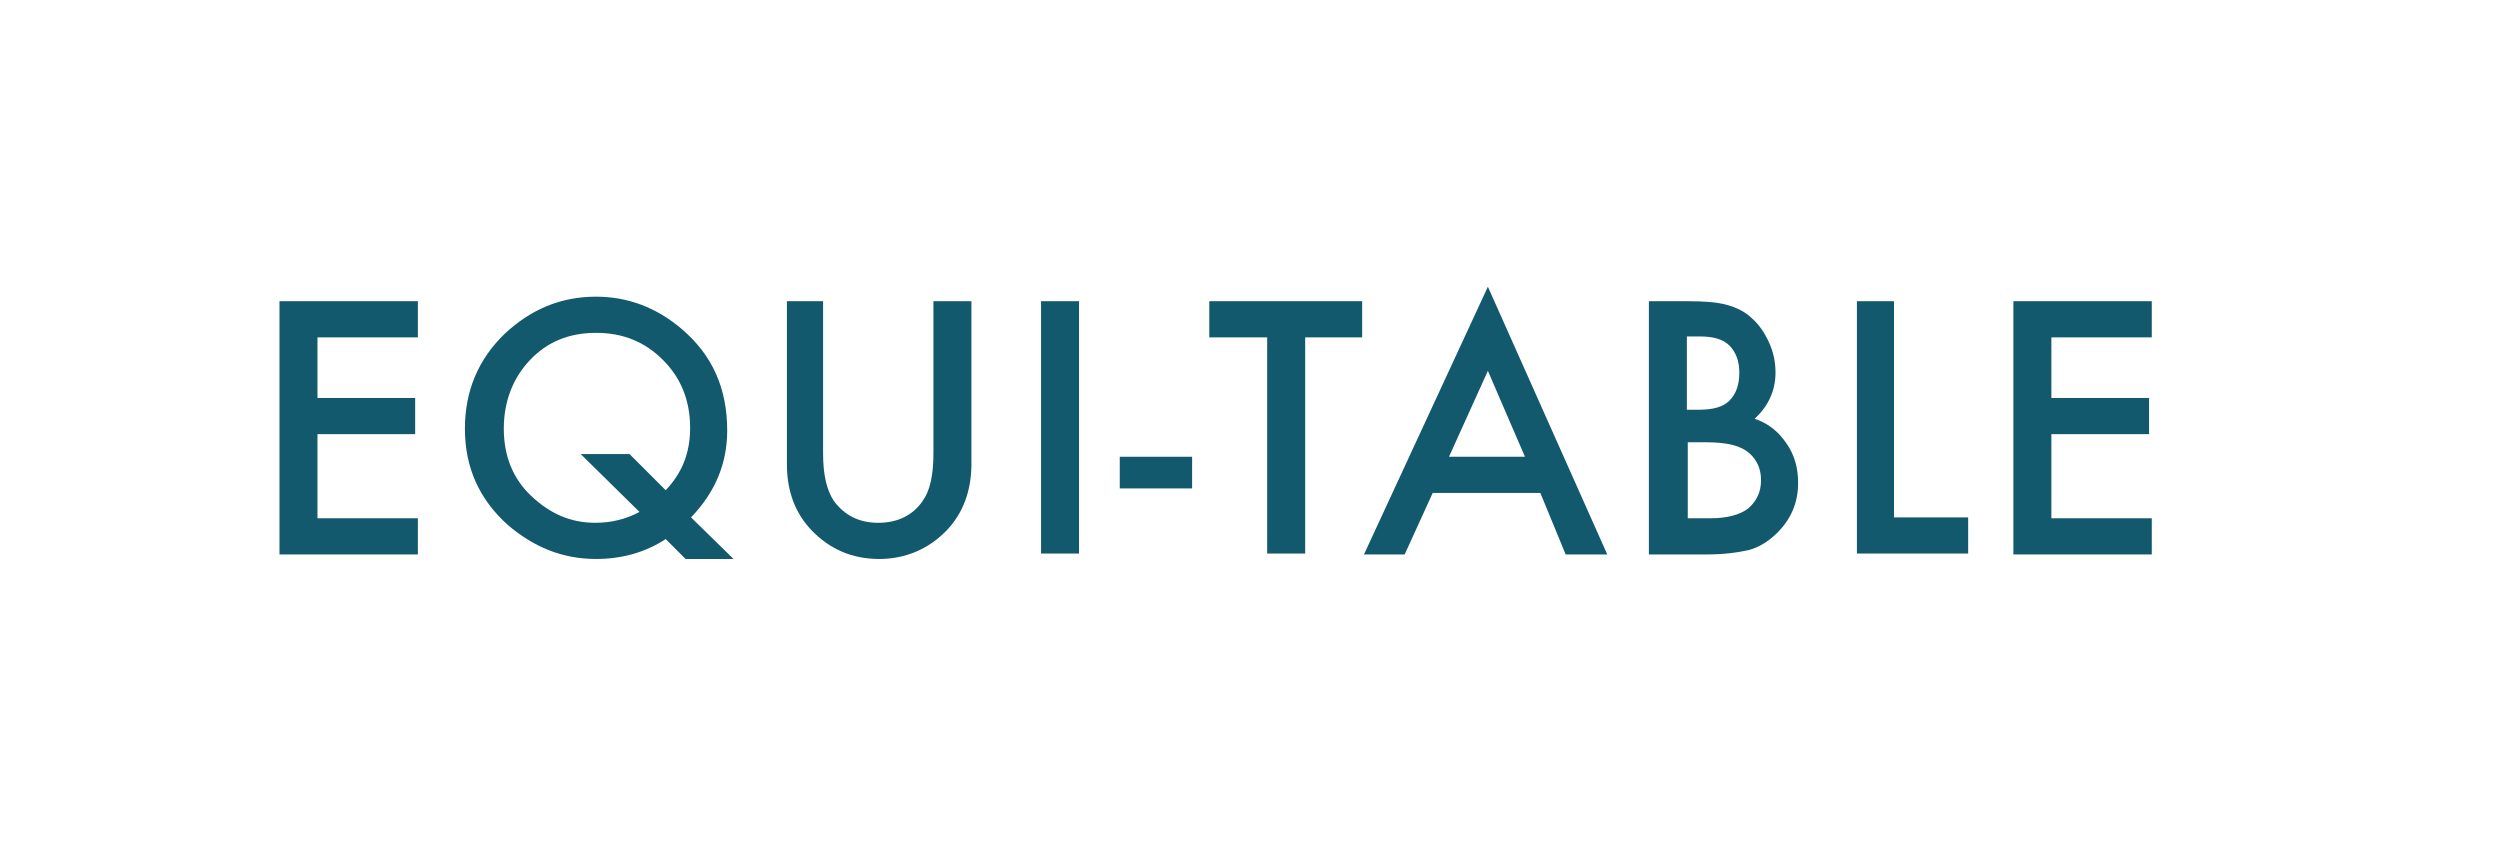 <?xml version="1.0" encoding="utf-8"?>
<!-- Generator: Adobe Illustrator 19.0.0, SVG Export Plug-In . SVG Version: 6.00 Build 0)  -->
<!DOCTYPE svg PUBLIC "-//W3C//DTD SVG 1.1//EN" "http://www.w3.org/Graphics/SVG/1.1/DTD/svg11.dtd">
<svg version="1.1" id="Ebene_1" xmlns="http://www.w3.org/2000/svg" xmlns:xlink="http://www.w3.org/1999/xlink" x="0px" y="0px"
	 width="276.4px" height="93.3px" viewBox="0 0 276.4 93.3" style="enable-background:new 0 0 276.4 93.3;" xml:space="preserve">
<style type="text/css">
	.st0{fill:#12596D;}
</style>
<g id="XMLID_359_">
	<path id="XMLID_382_" class="st0" d="M46.2,37.3H35.1V44h10.8v4H35.1v9.3h11.1v4H30.9V33.3h15.3V37.3z"/>
	<path id="XMLID_379_" class="st0" d="M81.1,61.8h-5.3l-2.2-2.2c-2.3,1.5-4.9,2.2-7.7,2.2c-3.7,0-6.9-1.3-9.8-3.8
		c-3.1-2.8-4.7-6.3-4.7-10.6c0-4.2,1.5-7.7,4.4-10.5c2.9-2.7,6.2-4.1,10.1-4.1c3.5,0,6.7,1.2,9.5,3.6c3.4,2.9,5,6.6,5,11.2
		c0,3.6-1.3,6.8-4,9.6L81.1,61.8z M69.6,50.2l4,4c1.8-1.9,2.7-4.1,2.7-6.9c0-3-1-5.5-3-7.5c-2-2-4.4-3-7.4-3c-3,0-5.4,1-7.3,3
		c-1.9,2-2.9,4.6-2.9,7.6c0,3,1,5.5,3,7.4c2.1,2,4.4,3,7.1,3c1.8,0,3.4-0.4,4.9-1.2l-6.5-6.4H69.6z"/>
	<path id="XMLID_377_" class="st0" d="M91,33.3v16.8c0,2.4,0.4,4.1,1.2,5.3c1.2,1.6,2.8,2.4,4.9,2.4c2.1,0,3.8-0.8,4.9-2.4
		c0.8-1.1,1.2-2.8,1.2-5.3V33.3h4.2v18c0,2.9-0.9,5.4-2.7,7.3c-2,2.1-4.6,3.2-7.5,3.2c-3,0-5.5-1.1-7.5-3.2
		c-1.8-1.9-2.7-4.3-2.7-7.3v-18H91z"/>
	<path id="XMLID_375_" class="st0" d="M119.3,33.3v27.9h-4.2V33.3H119.3z"/>
	<path id="XMLID_373_" class="st0" d="M123.8,50.5h8v3.5h-8V50.5z"/>
	<path id="XMLID_371_" class="st0" d="M144.3,37.3v23.9h-4.2V37.3h-6.4v-4h16.9v4H144.3z"/>
	<path id="XMLID_368_" class="st0" d="M170.3,54.5h-11.9l-3.1,6.8h-4.5l13.7-29.6l13.2,29.6h-4.6L170.3,54.5z M168.6,50.5l-4.1-9.5
		l-4.3,9.5H168.6z"/>
	<path id="XMLID_364_" class="st0" d="M182.3,61.2V33.3h4.2c1.9,0,3.3,0.1,4.4,0.4c1.1,0.3,2.1,0.8,2.8,1.5c0.8,0.7,1.4,1.6,1.9,2.7
		c0.5,1.1,0.7,2.2,0.7,3.3c0,2-0.8,3.7-2.3,5.1c1.5,0.5,2.6,1.4,3.5,2.7c0.9,1.3,1.3,2.7,1.3,4.4c0,2.2-0.8,4-2.3,5.5
		c-0.9,0.9-2,1.6-3.1,1.9c-1.3,0.3-2.8,0.5-4.7,0.5H182.3z M186.5,45.3h1.3c1.6,0,2.7-0.3,3.4-1c0.7-0.7,1.1-1.7,1.1-3.1
		c0-1.3-0.4-2.3-1.1-3c-0.7-0.7-1.8-1-3.2-1h-1.5V45.3z M186.5,57.3h2.6c1.9,0,3.3-0.4,4.2-1.1c0.9-0.8,1.4-1.8,1.4-3.1
		c0-1.2-0.4-2.2-1.3-3c-0.9-0.8-2.4-1.2-4.7-1.2h-2.1V57.3z"/>
	<path id="XMLID_362_" class="st0" d="M209.4,33.3v23.9h8.2v4h-12.3V33.3H209.4z"/>
	<path id="XMLID_360_" class="st0" d="M237.9,37.3h-11.1V44h10.8v4h-10.8v9.3h11.1v4h-15.3V33.3h15.3V37.3z"/>
</g>
</svg>
